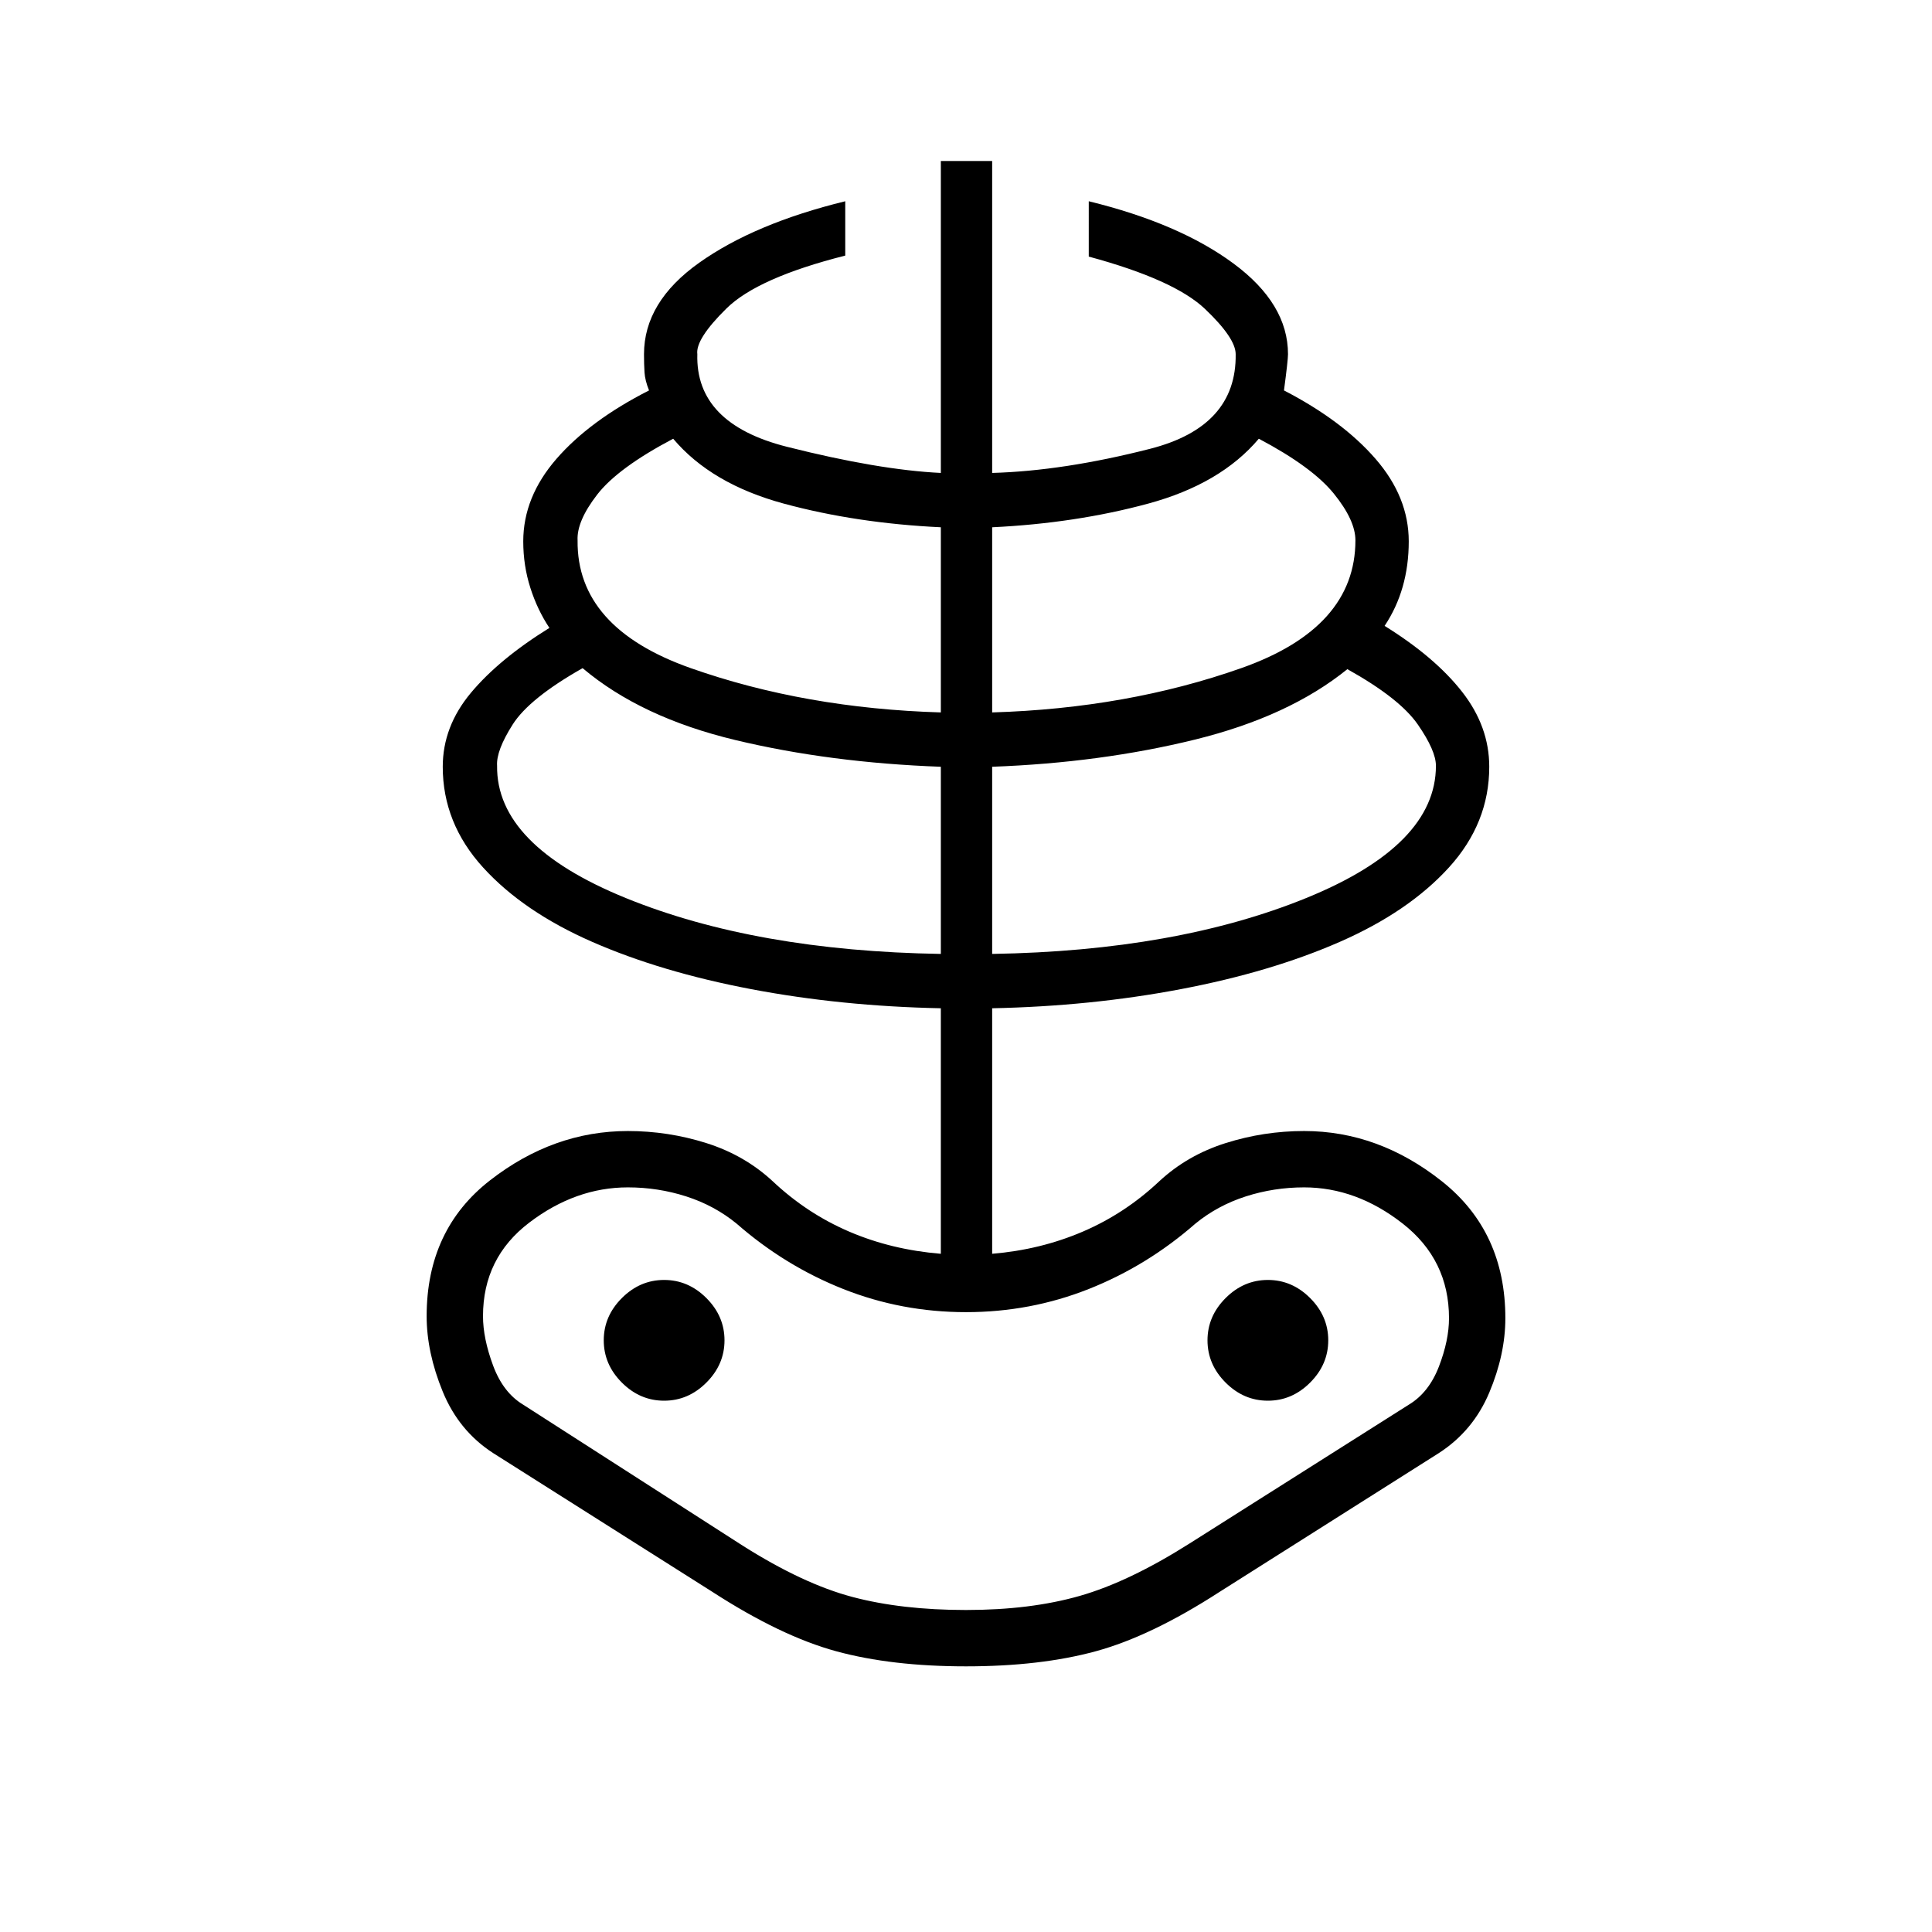 <svg xmlns="http://www.w3.org/2000/svg" height="24" viewBox="0 -960 960 960" width="24"><path d="M480-132q-37 0-64.5-7.5T354-169l-109-69q-17-11-25-30.5t-8-37.5q0-43 31.5-67.5T312-398q20 0 39 6t33 19q17 16 38 25t45.5 11v-122q-49.5-1-94.25-9.5t-79-23.5Q260-507 240-529t-20-50q0-20 14-36.75T273-648q-6-9-9.5-20t-3.5-23q0-22 16.5-41t46-34q-2-5-2.25-9t-.25-9q0-26 27.5-45.5T420-860v27q-43.5 11-59 26.25T346.5-784q-1 34.5 44.5 46t76.5 13v-155H493v155q35.5-1 78.5-12t42.5-47q0-8-15.25-22.5t-57.75-26V-860q45 11 72 31t27 45q0 3-2 18 29 15 45.5 34t16.5 41q0 12-3 22.5t-9 19.5q25 15.5 38.5 32.75T740-579q0 28-20 50t-54.25 37q-34.25 15-79 23.5T493-459v122q24-2 45-11t38-25q14-13 33-19t39-6q37 0 68.5 25t31.5 68q0 18-8 37t-25 30l-109 69q-34 22-61.5 29.5T480-132Zm0-28q32 0 56.5-7t54.5-26l109-69q10-6 15-19t5-24q0-29-23-47t-49-18q-15 0-29 4.5T594-352q-24 21-53 32.5T480-308q-32 0-61-11.5T366-352q-11-9-25-13.5t-29-4.5q-26 0-49 17.5T240-306q0 11 5 24.5t15 19.5l109 70q30 19 54.5 25.5T480-160Zm-12.5-326v-93q-55-2-102-13.25t-76-35.75q-26.5 15-34.75 28T247-579.5q-.5 39.5 64 65.75T467.5-486ZM330-264q12 0 21-9t9-21q0-12-9-21t-21-9q-12 0-21 9t-9 21q0 12 9 21t21 9Zm137.5-342v-92q-42-2-78-11.75t-55-32.25q-27.5 14.5-37.75 27.75T287-691.5q-.5 43.5 56.25 63.5t124.25 22ZM493-486q91.5-1.5 156-27.75t64.5-65.75q0-7.5-9-20.5t-35-27.5q-29 23.5-75.75 35T493-579v93Zm0-120q67-2 123.75-22t56.75-63.5q0-10-10.75-23.25T625.5-742q-19 22.5-55 32.25T493-698v92Zm137 342q12 0 21-9t9-21q0-12-9-21t-21-9q-12 0-21 9t-9 21q0 12 9 21t21 9Zm-150-1Z"/></svg>